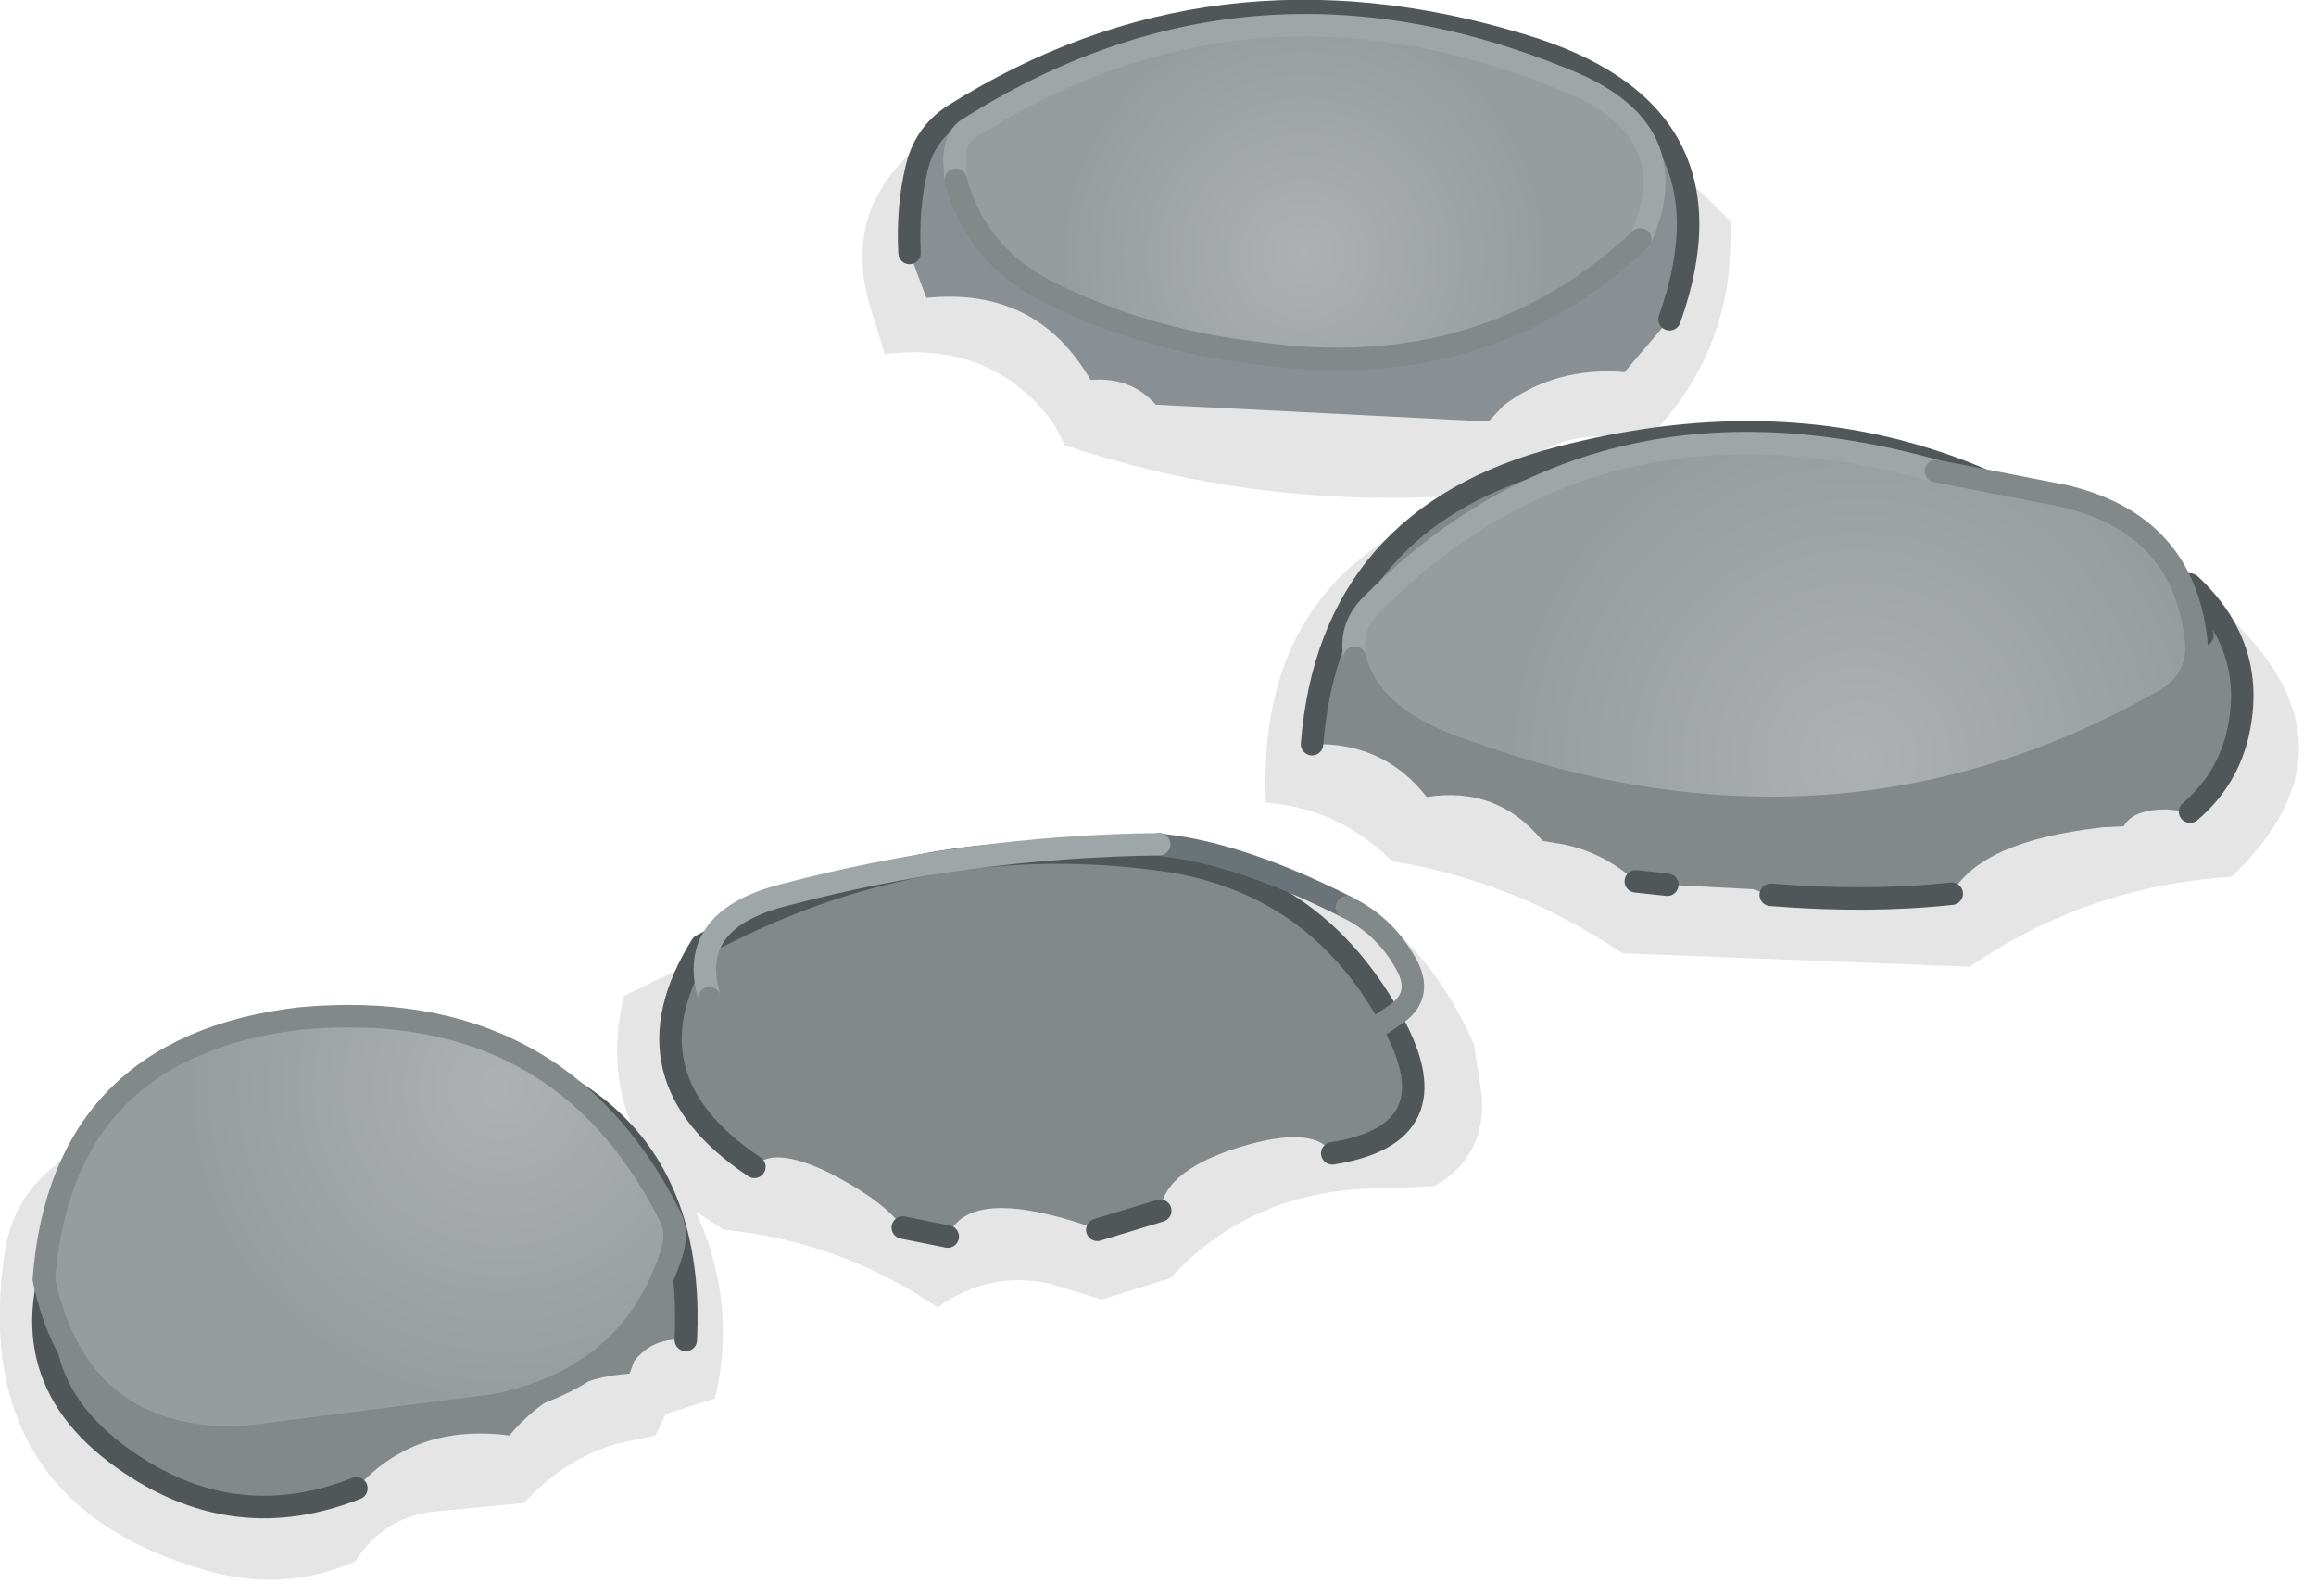 <?xml version="1.0" encoding="utf-8"?>
<svg version="1.1" id="Layer_1"
xmlns="http://www.w3.org/2000/svg"
xmlns:xlink="http://www.w3.org/1999/xlink"
xmlns:author="http://www.sothink.com"
width="103px" height="71px"
xml:space="preserve">
<g id="164" transform="matrix(1, 0, 0, 1, 41.35, 48.65)">
<path style="fill:#000000;fill-opacity:0.102" d="M25.5,-26.8Q40 -29.55 53.55 -23.95Q56 -22.95 57.85 -21.15Q63.9 -15.4 57.9 -9.65Q51.5 -9.25 46.25 -5.65L30.8 -6.25Q26.05 -9.45 20.55 -10.35Q18.2 -12.7 14.95 -12.95Q14.45 -23.9 25.3 -26.75Q15.25 -25.75 6 -28.85L5.55 -29.75Q2.85 -33.5 -2 -32.9L-2.65 -35Q-3.8 -38.85 -1.15 -41.55Q2.9 -45.6 8.75 -46.75Q24.85 -50.15 35.65 -38.75L35.55 -36.7Q35.15 -32.5 32.1 -29.3L29.95 -29.25Q26.95 -29.25 25.5 -26.8M24.2,-2.2L24.55 0.05Q24.75 2.8 22.45 4.1L20.5 4.2Q14.45 4.1 10.7 8.2L7.65 9.15L5.35 8.45Q2.65 7.85 0.35 9.5Q-4 6.55 -9.15 6.05L-10.4 5.25Q-8.55 9.3 -9.55 13.55L-11.75 14.25L-12.2 15.2L-13.85 15.55Q-16.2 16.2 -18.05 18.2L-22.2 18.6Q-24.35 18.9 -25.55 20.8Q-28.75 22.2 -32.2 21.2Q-42.75 18.15 -41.15 7.1Q-40.75 4.4 -38.5 2.9Q-25.75 -6.1 -12.75 2.65L-13.25 1.45Q-14.35 -1.3 -13.6 -4.35Q-1.9 -10.3 11.2 -10.5Q20.5 -10.6 24.2 -2.2" />
<path style="fill:#898F92;fill-opacity:1" d="M-0.6,-41.1Q-0.25 -42.7 1.1 -43.55Q12.65 -50.8 26.3 -46.65Q36.2 -43.7 32.9 -34.45L30.9 -32.1Q27.8 -32.35 25.5 -30.6L24.85 -29.9L10.05 -30.65Q8.95 -31.9 7.15 -31.75Q4.75 -35.9 -0.15 -35.4L-0.9 -37.4Q-1 -39.4 -0.6 -41.1" />
<path style="fill:#838889;fill-opacity:1" d="M28.15,-11.1L27.25 -11.25Q25.25 -13.7 22.1 -13.2Q20.2 -15.65 17 -15.55Q17.8 -25.65 28.05 -28.3Q44.65 -32.6 56.6 -20.4L56.05 -22.65Q59 -19.9 58.2 -16.15Q57.75 -14 56.05 -12.55L55 -12.65Q53.5 -12.65 53.1 -11.9L52.15 -11.85Q46.75 -11.25 45.45 -8.9Q41.75 -8.5 37.4 -8.85L36.6 -9.1L32.8 -9.3L31.4 -9.45Q29.95 -10.75 28.15 -11.1M14.2,2.25Q10.45 3.3 10.25 5.2L7.45 6.05Q6.5 5.65 5.2 5.35Q1.55 4.5 0.8 6.35L-1.2 5.95Q-2.05 4.75 -4.5 3.5Q-7 2.3 -7.8 3.25Q-13.8 -0.75 -10.15 -6.6Q-0.6 -11.8 10 -10.45Q17.15 -9.6 20.6 -3.15Q23.3 1.8 17.9 2.65Q17.15 1.45 14.2 2.25M-35.55,16.45Q-41.25 12.65 -38.55 6.3Q-34.05 -4.3 -22.1 -2.3Q-10.3 -0.35 -10.85 10.95Q-12.3 10.8 -13.15 11.9L-13.35 12.45Q-16.55 12.65 -18.7 15.2Q-22.9 14.65 -25.5 17.55Q-30.8 19.65 -35.55 16.45" />
<path style="fill:none;stroke-width:1;stroke-linecap:round;stroke-linejoin:round;stroke-miterlimit:3;stroke:#515759;stroke-opacity:1" d="M32.9,-34.45Q36.2 -43.7 26.3 -46.65Q12.65 -50.8 1.1 -43.55Q-0.25 -42.7 -0.6 -41.1Q-1 -39.4 -0.9 -37.4M31.4,-9.45L32.8 -9.3M37.4,-8.85Q41.75 -8.5 45.45 -8.9M56.05,-12.55Q57.75 -14 58.2 -16.15Q59 -19.9 56.05 -22.65L56.6 -20.4Q44.65 -32.6 28.05 -28.3Q17.8 -25.65 17 -15.55M17.9,2.65Q23.3 1.8 20.6 -3.15Q17.15 -9.6 10 -10.45Q-0.6 -11.8 -10.15 -6.6Q-13.8 -0.75 -7.8 3.25M-1.2,5.95L0.8 6.35M7.45,6.05L10.25 5.2M-10.85,10.95Q-10.3 -0.35 -22.1 -2.3Q-34.05 -4.3 -38.55 6.3Q-41.25 12.65 -35.55 16.45Q-30.8 19.65 -25.5 17.55" />
<radialGradient
id="RadialGradID_561" gradientUnits="userSpaceOnUse" gradientTransform="matrix(0.026, 0, 0, 0.026, -19.05, -0.25)" spreadMethod ="pad" cx="0" cy="0" r="819.2" fx="0" fy="0" >
<stop  offset="0"  style="stop-color:#ADB1B4;stop-opacity:1" />
<stop  offset="0.659"  style="stop-color:#979C9F;stop-opacity:1" />
</radialGradient>
<path style="fill:url(#RadialGradID_561) " d="M-11.5,7.15Q-13.25 12.6 -19.3 13.85L-30.7 15.3Q-37.9 15.4 -39.4 8.25Q-38.6 -2.1 -28 -3.35Q-16.55 -4.4 -11.6 5.35Q-11.15 6.15 -11.5 7.15" />
<radialGradient
id="RadialGradID_562" gradientUnits="userSpaceOnUse" gradientTransform="matrix(0.029, 0, 0, 0.029, 41.3, -14.9)" spreadMethod ="pad" cx="0" cy="0" r="819.2" fx="0" fy="0" >
<stop  offset="0"  style="stop-color:#ADB1B4;stop-opacity:1" />
<stop  offset="0.659"  style="stop-color:#979C9F;stop-opacity:1" />
</radialGradient>
<path style="fill:url(#RadialGradID_562) " d="M50.4,-26.6Q55.65 -25.4 56.3 -20.35Q56.55 -18.5 55 -17.55Q40.5 -9.25 23.95 -15.2Q19.6 -16.6 18.9 -19.4Q18.65 -20.7 19.55 -21.65Q29.6 -31.95 44.75 -27.7L50.4 -26.6" />
<radialGradient
id="RadialGradID_563" gradientUnits="userSpaceOnUse" gradientTransform="matrix(0.02, 0.002, -0.002, 0.02, 16.65, -37.3)" spreadMethod ="pad" cx="0" cy="0" r="819.2" fx="0" fy="0" >
<stop  offset="0"  style="stop-color:#ADB1B4;stop-opacity:1" />
<stop  offset="0.659"  style="stop-color:#979C9F;stop-opacity:1" />
</radialGradient>
<path style="fill:url(#RadialGradID_563) " d="M14.55,-32.95Q9.7 -33.5 5.5 -35.55Q2.1 -37.15 1.15 -40.65L1.1 -41.5Q1.1 -42.45 1.6 -42.85Q14.15 -50.9 28.25 -45.1Q33.8 -42.9 31.6 -38Q24.7 -31.5 14.55 -32.95" />
<path style="fill:none;stroke-width:1;stroke-linecap:round;stroke-linejoin:round;stroke-miterlimit:3;stroke:#6A7377;stroke-opacity:1" d="M18.55,-8.3Q13.9 -10.65 10.45 -11.05L10.2 -11.1M-9.8,-4.3L-9.8 -4.25" />
<path style="fill:none;stroke-width:1;stroke-linecap:round;stroke-linejoin:round;stroke-miterlimit:3;stroke:#9EA6A7;stroke-opacity:1" d="M31.6,-38Q33.8 -42.9 28.25 -45.1Q14.15 -50.9 1.6 -42.85Q1.1 -42.45 1.1 -41.5L1.15 -40.65M44.75,-27.7Q29.6 -31.95 19.55 -21.65Q18.65 -20.7 18.9 -19.4M10.2,-11.1Q1.7 -11 -6.45 -8.85Q-10.85 -7.75 -9.8 -4.3" />
<path style="fill:none;stroke-width:1;stroke-linecap:round;stroke-linejoin:round;stroke-miterlimit:3;stroke:#838889;stroke-opacity:1" d="M1.15,-40.65Q2.1 -37.15 5.5 -35.55Q9.7 -33.5 14.55 -32.95Q24.7 -31.5 31.6 -38M18.9,-19.4Q19.6 -16.6 23.95 -15.2Q40.5 -9.25 55 -17.55Q56.55 -18.5 56.3 -20.35Q55.65 -25.4 50.4 -26.6L44.75 -27.7M-9.8,-4.25Q-2.25 5.3 9.9 1.65Q15.8 -0.1 20.75 -3.55Q21.9 -4.35 21.25 -5.65Q20.3 -7.45 18.55 -8.3M-11.6,5.35Q-16.55 -4.4 -28 -3.35Q-38.6 -2.1 -39.4 8.25Q-37.9 15.4 -30.7 15.3L-19.3 13.85Q-13.25 12.6 -11.5 7.15Q-11.15 6.15 -11.6 5.35" />
</g>
</svg>

